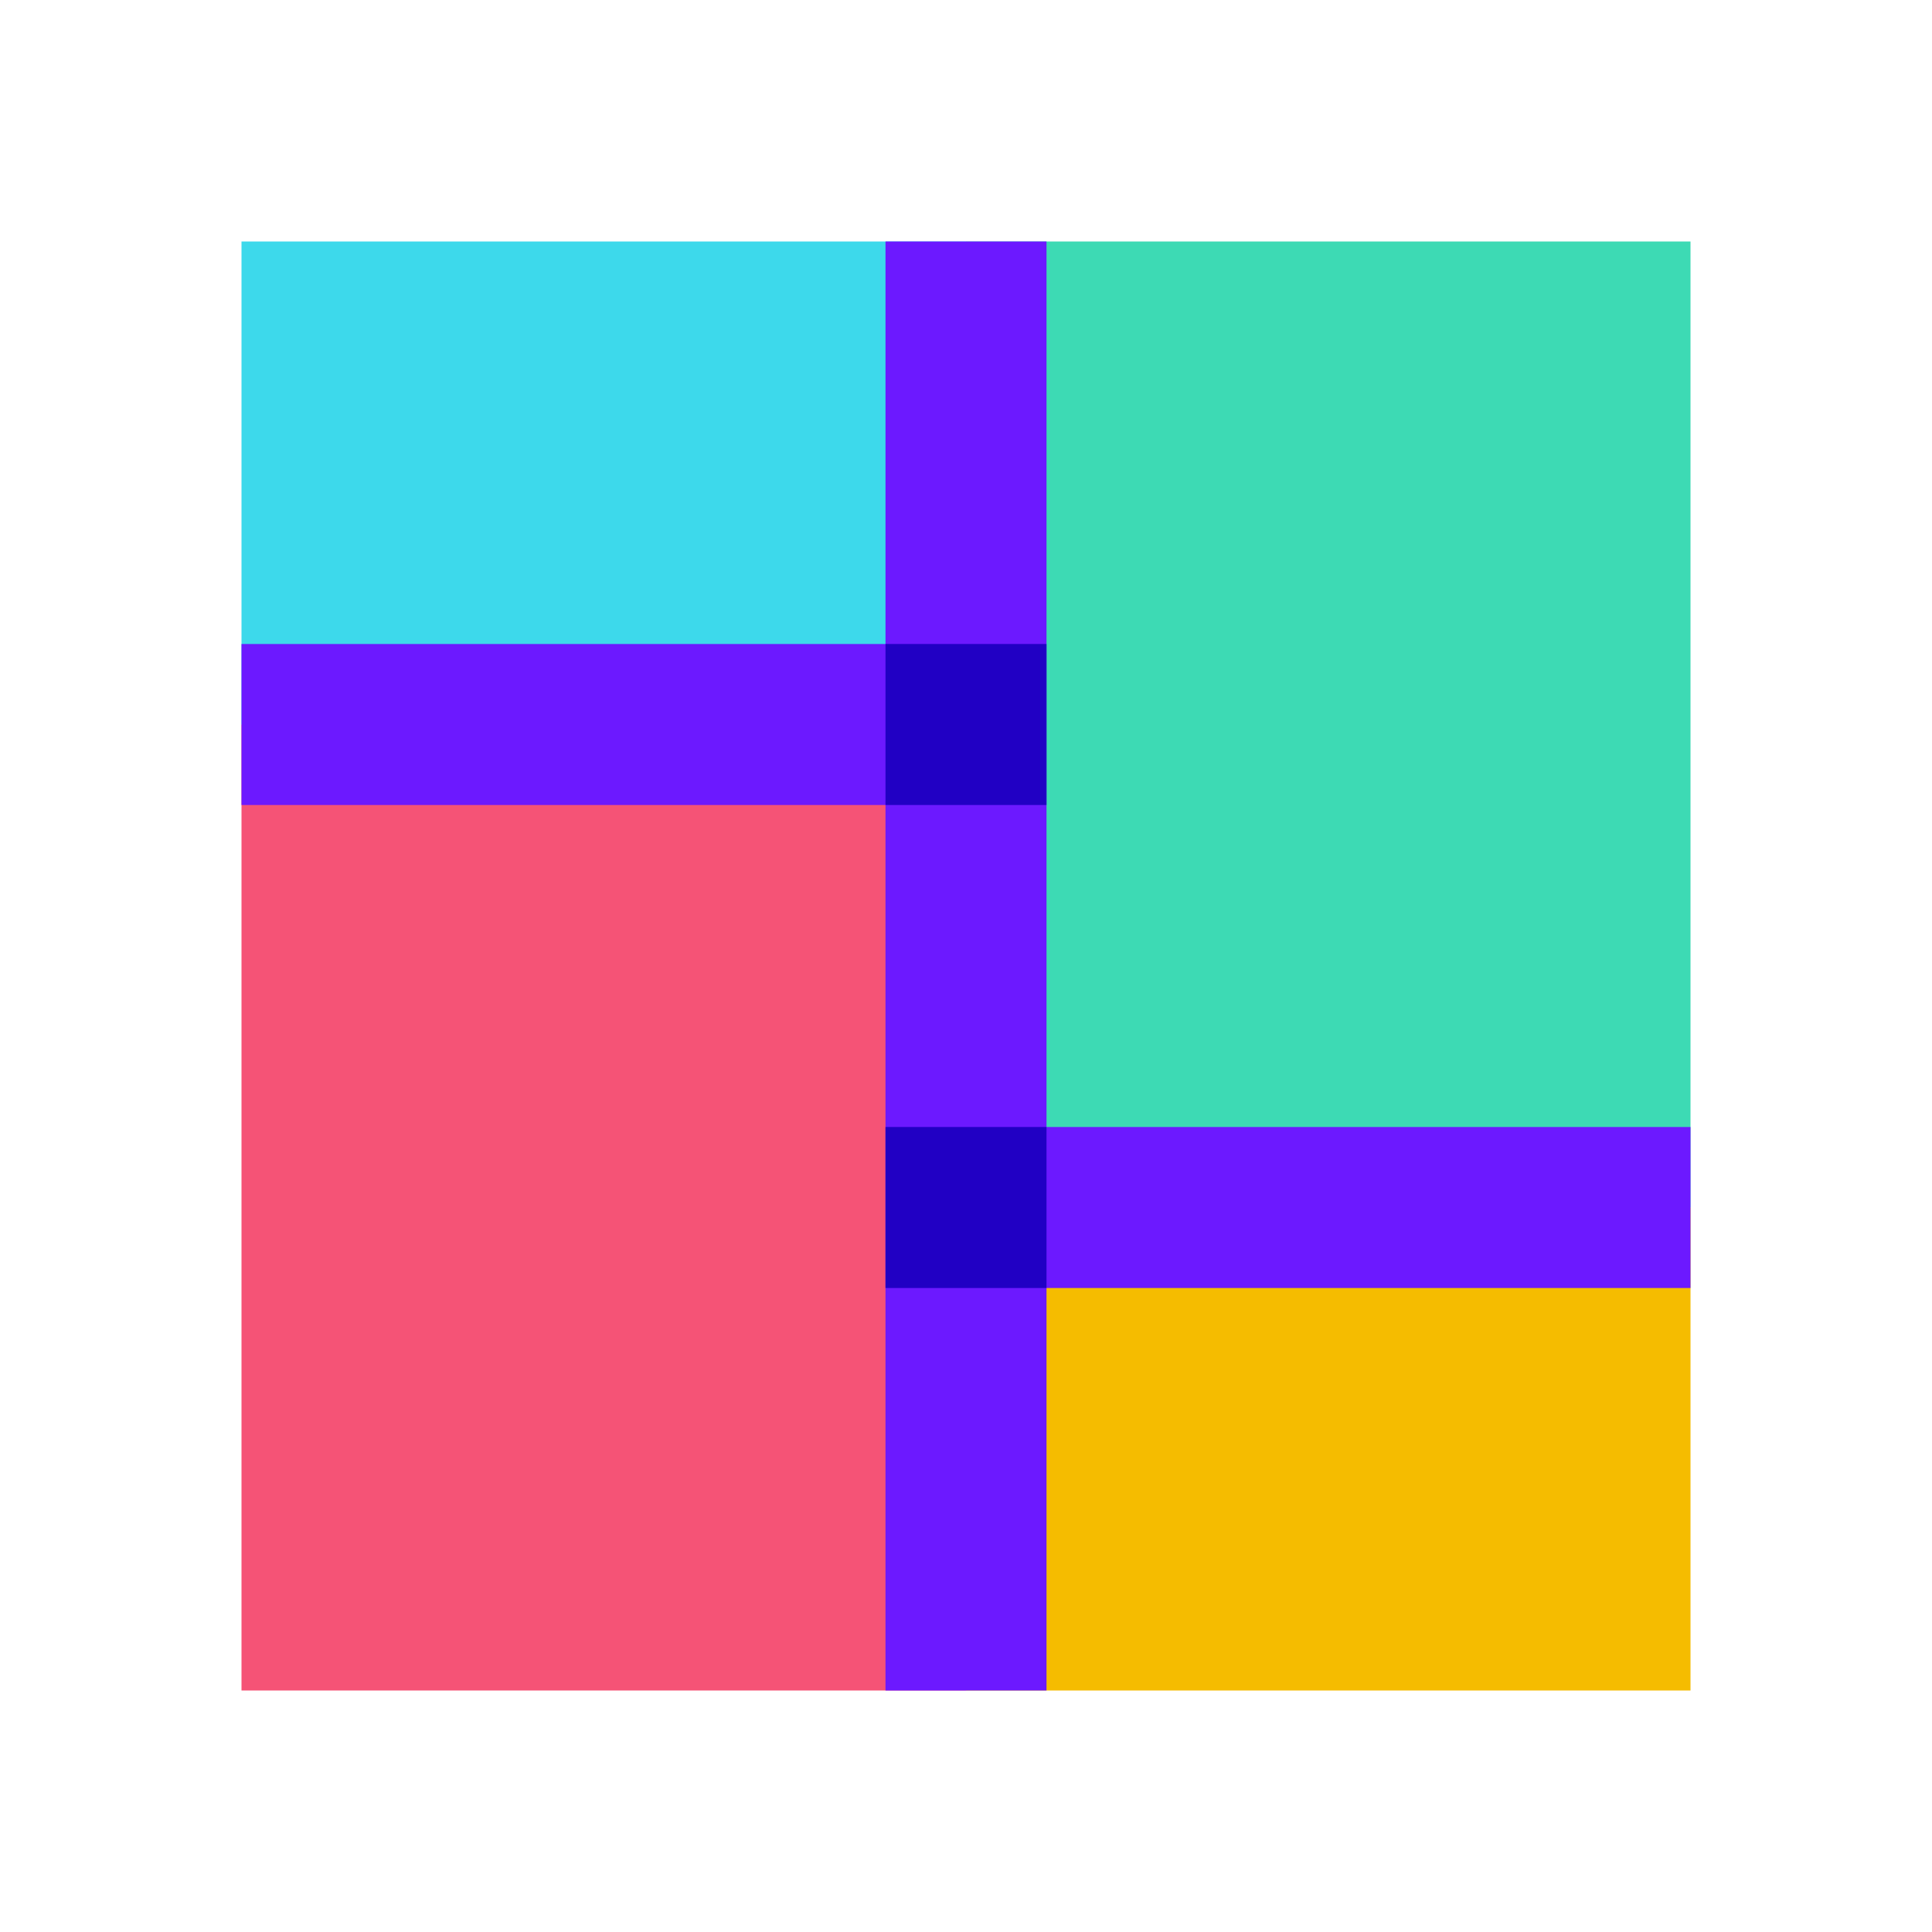 <svg xmlns="http://www.w3.org/2000/svg"  viewBox="0 0 48 48" width="48px" height="48px"><rect width="18" height="24" x="6" y="18" fill="#f55376"/><rect width="18" height="12" x="6" y="6" fill="#3dd9eb"/><rect width="18" height="24" x="24" y="6" fill="#3ddab4"/><rect width="18" height="12" x="24" y="30" fill="#f5bc00"/><g><rect width="4" height="36" x="22" y="6" fill="#6c19ff"/><rect width="4" height="18" x="13" y="9" fill="#6c19ff" transform="rotate(-90 15 18)"/><rect width="4" height="18" x="31" y="21" fill="#6c19ff" transform="rotate(-90 33 30)"/><rect width="4" height="4" x="22" y="16" fill="#2100c4"/><rect width="4" height="4" x="22" y="28" fill="#2100c4"/></g></svg>
